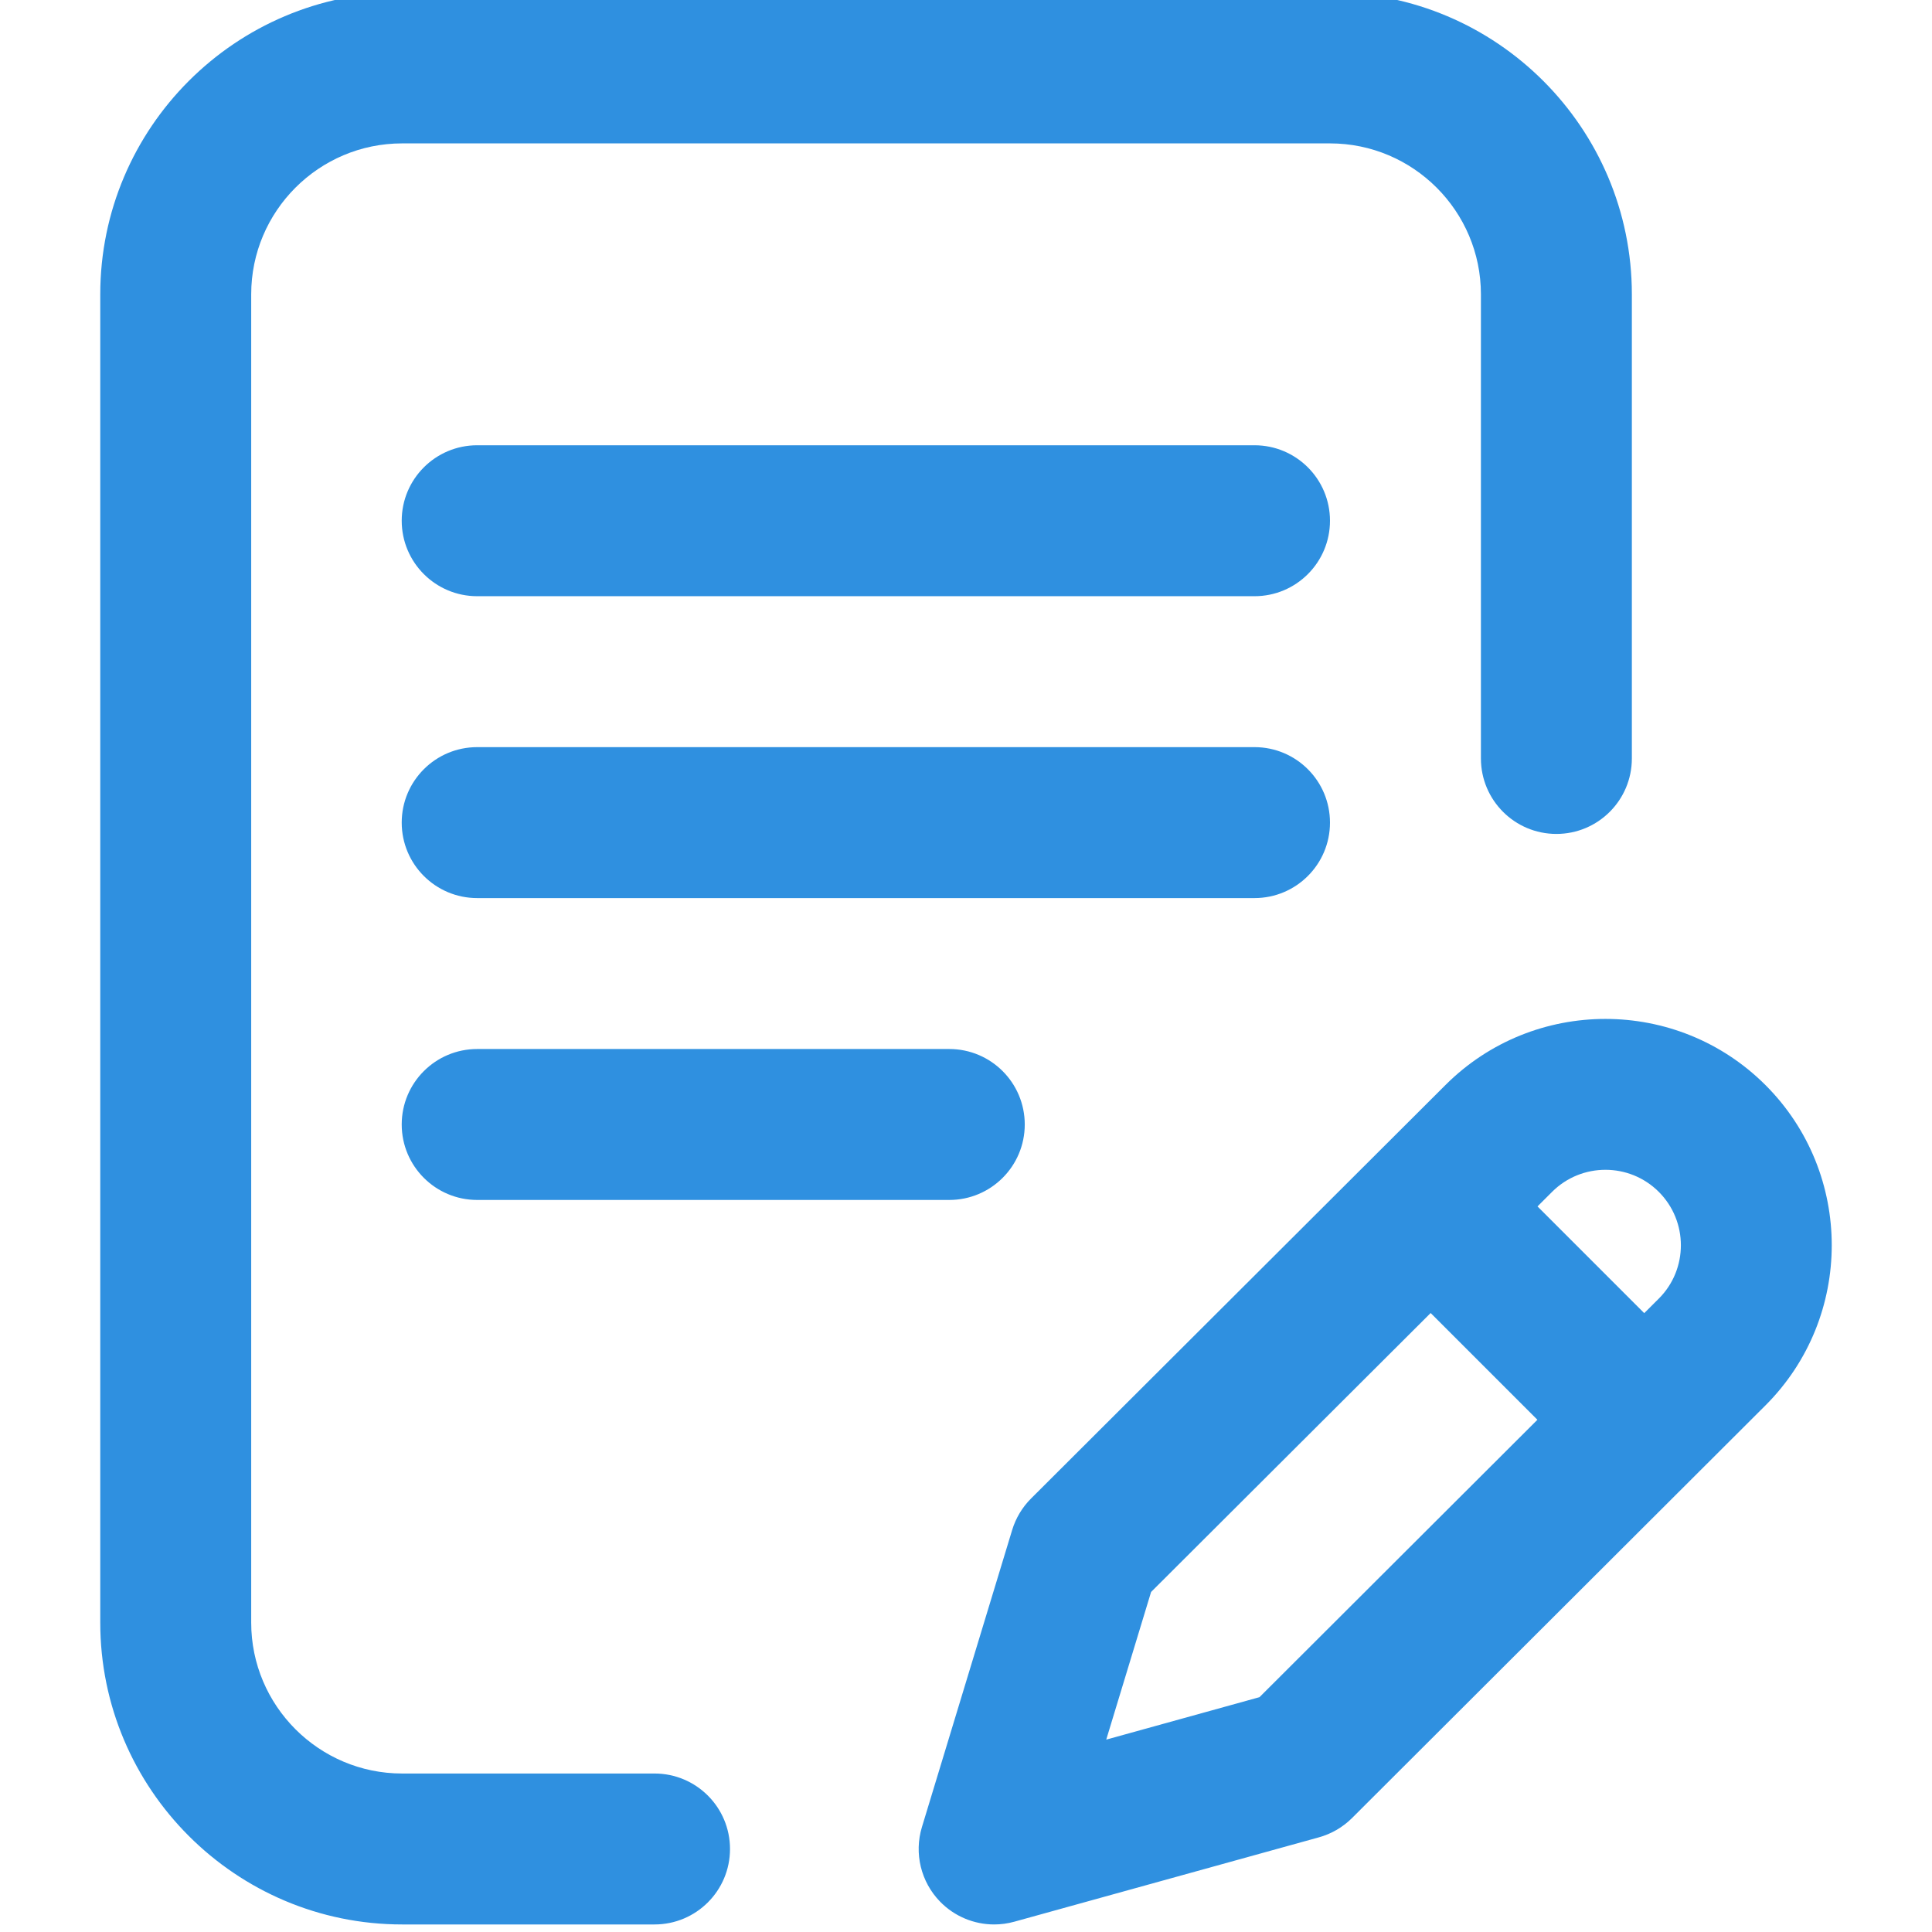 <svg width="512" height="512" xmlns="http://www.w3.org/2000/svg">

 <g>
  <title>background</title>
  <rect fill="none" id="canvas_background" height="602" width="802" y="-1" x="-1"/>
 </g>
 <g>
  <title>Layer 1</title>
  <path id="svg_1" fill="#2f90e0" d="m193.459,490c0,11.046 -8.954,20 -20,20l-66.889,0c-44.112,0 -80,-35.888 -80,-80l0,-352c0,-44.112 35.888,-80 80,-80l245.889,0c44.112,0 80,35.888 80,80l0,123c0,11.046 -8.954,20 -20,20s-20,-8.954 -20,-20l0,-123c0,-22.056 -17.944,-40 -40,-40l-245.889,0c-22.056,0 -40,17.944 -40,40l0,352c0,22.056 17.944,40 40,40l66.889,0c11.046,0 20,8.954 20,20zm139,-372l-206,0c-11.046,0 -20,8.954 -20,20s8.954,20 20,20l206,0c11.046,0 20,-8.954 20,-20s-8.954,-20 -20,-20zm20,100c0,-11.046 -8.954,-20 -20,-20l-206,0c-11.046,0 -20,8.954 -20,20s8.954,20 20,20l206,0c11.046,0 20,-8.954 20,-20zm-226,60c-11.046,0 -20,8.954 -20,20s8.954,20 20,20l125.111,0c11.046,0 20,-8.954 20,-20s-8.954,-20 -20,-20l-125.111,0zm341.426,94.426l-109.573,109.367c-2.44,2.436 -5.468,4.199 -8.79,5.119l-80.725,22.361c-1.763,0.489 -3.559,0.727 -5.338,0.727c-5.317,0 -10.501,-2.123 -14.317,-6.034c-5.094,-5.221 -6.941,-12.8 -4.821,-19.78l23.913,-78.725c0.958,-3.152 2.678,-6.018 5.01,-8.345l109.803,-109.56c23.379,-23.379 61.443,-23.378 84.837,0.016c23.395,23.396 23.395,61.46 0.001,84.854zm-60.457,3.828l-28.29,-28.29l-74.089,73.925l-11.885,39.129l40.612,-11.25l73.652,-73.514zm32.173,-60.396c-7.798,-7.798 -20.486,-7.798 -28.284,0l-3.862,3.854l28.285,28.285l3.875,-3.867c7.784,-7.786 7.784,-20.474 -0.014,-28.272z"/>
  <g id="svg_2"/>
  <g id="svg_3"/>
  <g id="svg_4"/>
  <g id="svg_5"/>
  <g id="svg_6"/>
  <g id="svg_7"/>
  <g id="svg_8"/>
  <g id="svg_9"/>
  <g id="svg_10"/>
  <g id="svg_11"/>
  <g id="svg_12"/>
  <g id="svg_13"/>
  <g id="svg_14"/>
  <g id="svg_15"/>
  <g id="svg_16"/>
 </g>
</svg>